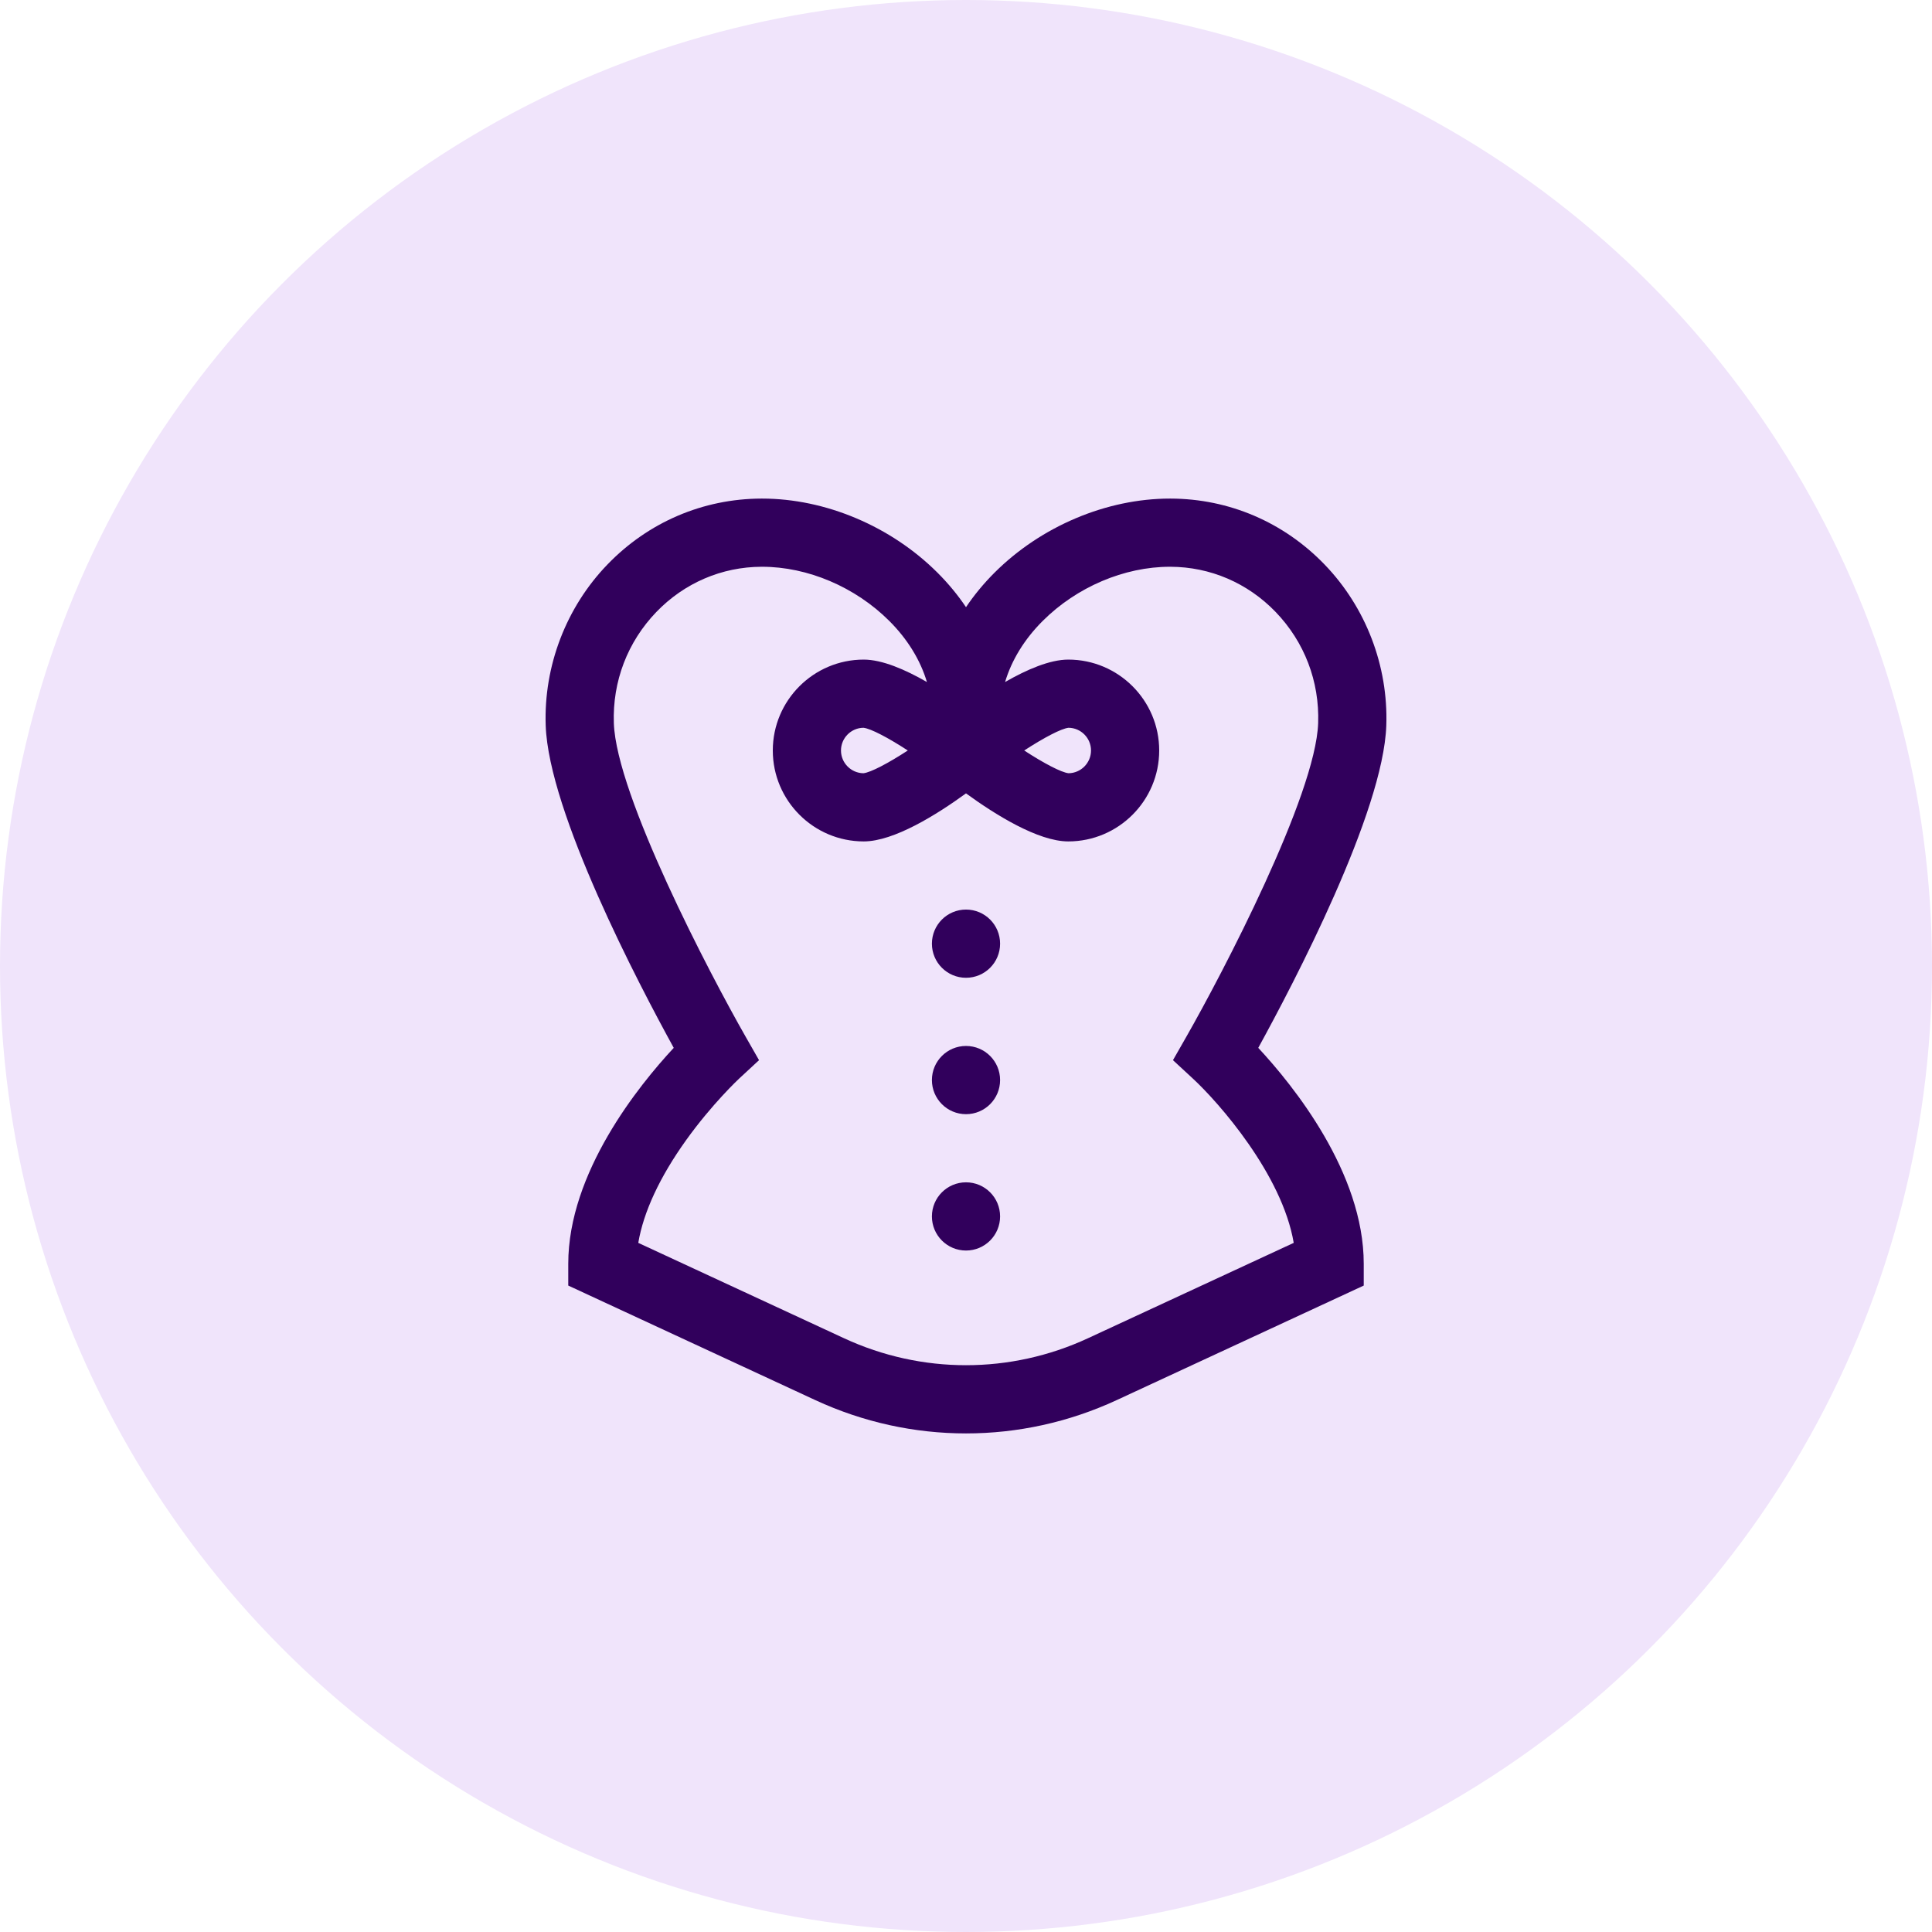 <svg width="62" height="62" viewBox="0 0 62 62" fill="none" xmlns="http://www.w3.org/2000/svg">
<circle cx="31" cy="31" r="31" fill="#F0E4FB"/>
<path d="M42.511 18.12C41.199 16.758 39.442 16.005 37.564 16C37.557 16 37.551 16 37.545 16C35.512 16 33.41 16.887 31.918 18.375C31.569 18.723 31.262 19.095 31 19.485C30.738 19.095 30.431 18.723 30.082 18.375C28.59 16.887 26.488 16 24.456 16C24.449 16 24.442 16 24.436 16C22.558 16.005 20.801 16.758 19.489 18.12C18.167 19.491 17.447 21.373 17.512 23.281C17.608 26.07 20.492 31.573 21.621 33.627C20.497 34.835 18.236 37.632 18.236 40.556V41.255L26.169 44.933C27.704 45.644 29.352 46 31 46C32.648 46 34.296 45.644 35.831 44.933L43.764 41.255V40.556C43.764 37.632 41.503 34.835 40.379 33.627C41.508 31.573 44.393 26.07 44.488 23.281C44.553 21.373 43.833 19.491 42.511 18.12ZM42.301 23.206C42.222 25.523 39.222 31.254 38.073 33.267L37.642 34.022L38.281 34.613C39.112 35.382 41.145 37.69 41.517 39.885L34.911 42.947C32.425 44.099 29.575 44.099 27.089 42.947L20.483 39.885C20.65 38.895 21.172 37.77 22.017 36.59C22.855 35.421 23.712 34.62 23.72 34.613L24.358 34.022L23.927 33.267C22.778 31.255 19.778 25.526 19.699 23.206C19.653 21.867 20.138 20.6 21.064 19.638C21.962 18.707 23.162 18.192 24.442 18.188C24.447 18.188 24.451 18.188 24.456 18.188C25.921 18.188 27.446 18.837 28.537 19.925C29.126 20.512 29.537 21.186 29.746 21.887C29.047 21.485 28.307 21.167 27.718 21.167C26.109 21.167 24.8 22.475 24.8 24.084C24.8 25.693 26.109 27.002 27.718 27.002C28.689 27.002 30.067 26.139 31 25.46C31.933 26.139 33.311 27.002 34.282 27.002C35.891 27.002 37.2 25.693 37.2 24.084C37.2 22.475 35.891 21.167 34.282 21.167C33.693 21.167 32.953 21.485 32.254 21.887C32.463 21.186 32.874 20.512 33.463 19.925C34.554 18.837 36.079 18.188 37.544 18.188C37.549 18.188 37.553 18.188 37.558 18.188C38.838 18.192 40.038 18.707 40.936 19.638C41.862 20.6 42.347 21.867 42.301 23.206ZM29.132 24.084C28.505 24.492 27.944 24.788 27.709 24.814C27.311 24.809 26.988 24.483 26.988 24.084C26.988 23.685 27.311 23.359 27.709 23.355C27.944 23.38 28.505 23.676 29.132 24.084ZM32.868 24.084C33.495 23.676 34.056 23.38 34.291 23.355C34.689 23.359 35.012 23.685 35.012 24.084C35.012 24.483 34.689 24.809 34.291 24.814C34.056 24.788 33.495 24.493 32.868 24.084Z" fill="#31005C"/>
<path d="M31 31.378C31.605 31.378 32.094 30.888 32.094 30.284C32.094 29.679 31.605 29.189 31 29.189C30.396 29.189 29.906 29.679 29.906 30.284C29.906 30.888 30.396 31.378 31 31.378Z" fill="#31005C"/>
<path d="M31 35.755C31.605 35.755 32.094 35.265 32.094 34.66C32.094 34.056 31.605 33.566 31 33.566C30.396 33.566 29.906 34.056 29.906 34.66C29.906 35.265 30.396 35.755 31 35.755Z" fill="#31005C"/>
<path d="M31 40.131C31.605 40.131 32.094 39.641 32.094 39.036C32.094 38.432 31.605 37.942 31 37.942C30.396 37.942 29.906 38.432 29.906 39.036C29.906 39.641 30.396 40.131 31 40.131Z" fill="#31005C"/>
</svg>
